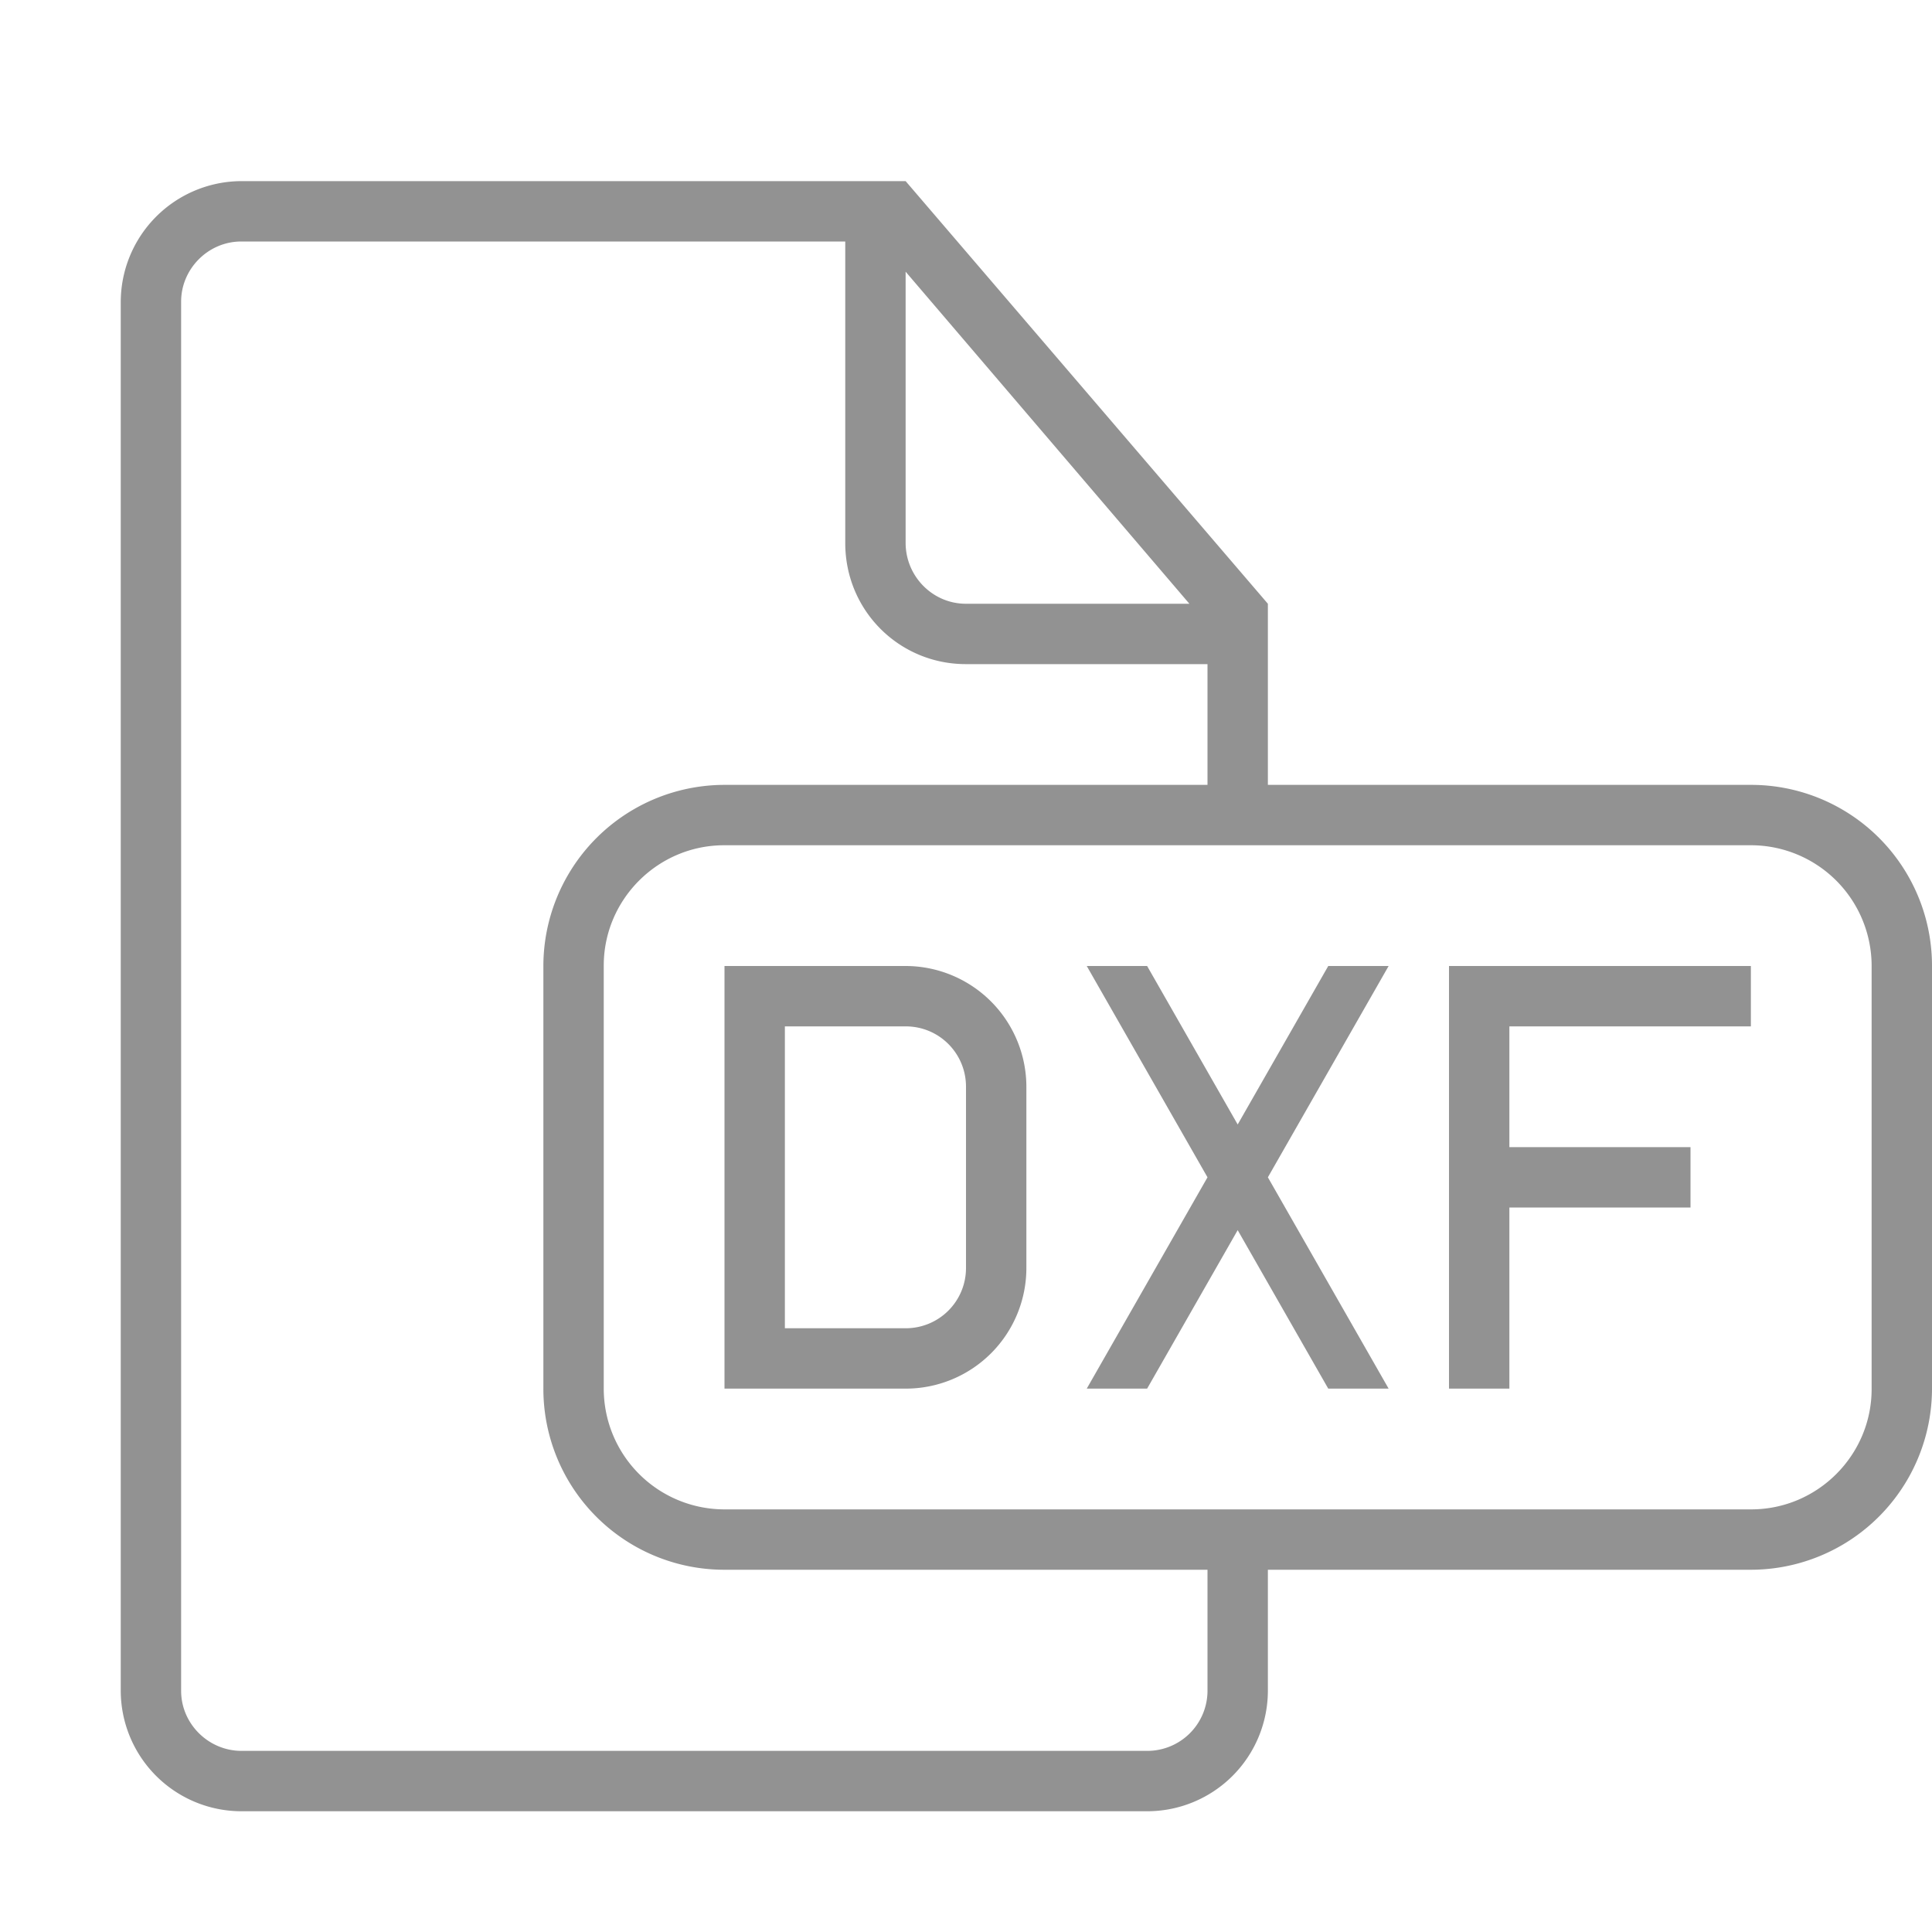 <svg viewBox="0 0 32 32" xmlns="http://www.w3.org/2000/svg"><path d="M21 13v-3l-6-7H4.003A2.005 2.005 0 002 5.007v22.986A2 2 0 003.997 30h15.006A1.999 1.999 0 0021 28.01V26h7.993A3.003 3.003 0 0032 23.001V16A2.996 2.996 0 0028.993 13H21zm-1 13v2.007A.997.997 0 0119 29H4c-.545 0-1-.446-1-.995V4.995c0-.54.446-.995.996-.995H14v4.994c0 1.12.894 2.006 1.998 2.006H20v2h-7.993A3.003 3.003 0 009 15.999V23A2.996 2.996 0 0012.007 26H20zM15 4.5v4.491c0 .557.45 1.009.997 1.009H19.7L15 4.5zM11.995 14C10.893 14 10 14.9 10 15.992v7.016A2 2 0 0011.995 25h17.01C30.107 25 31 24.1 31 23.008v-7.016A2 2 0 0029.005 14h-17.01zM20 19.5L18 16h1l1.5 2.625L22 16h1l-2 3.5 2 3.5h-1l-1.5-2.625L19 23h-1l2-3.5zM12 16v7h2.995A1.998 1.998 0 0017 20.994v-2.988A2.003 2.003 0 0014.995 16H12zm1 1v5h2.001A.997.997 0 0016 21v-3c0-.552-.443-1-.999-1H13zm12 2v-2h4v-1h-5v7h1v-3h3v-1h-3z" fill="#929292" fill-rule="evenodd"/></svg>